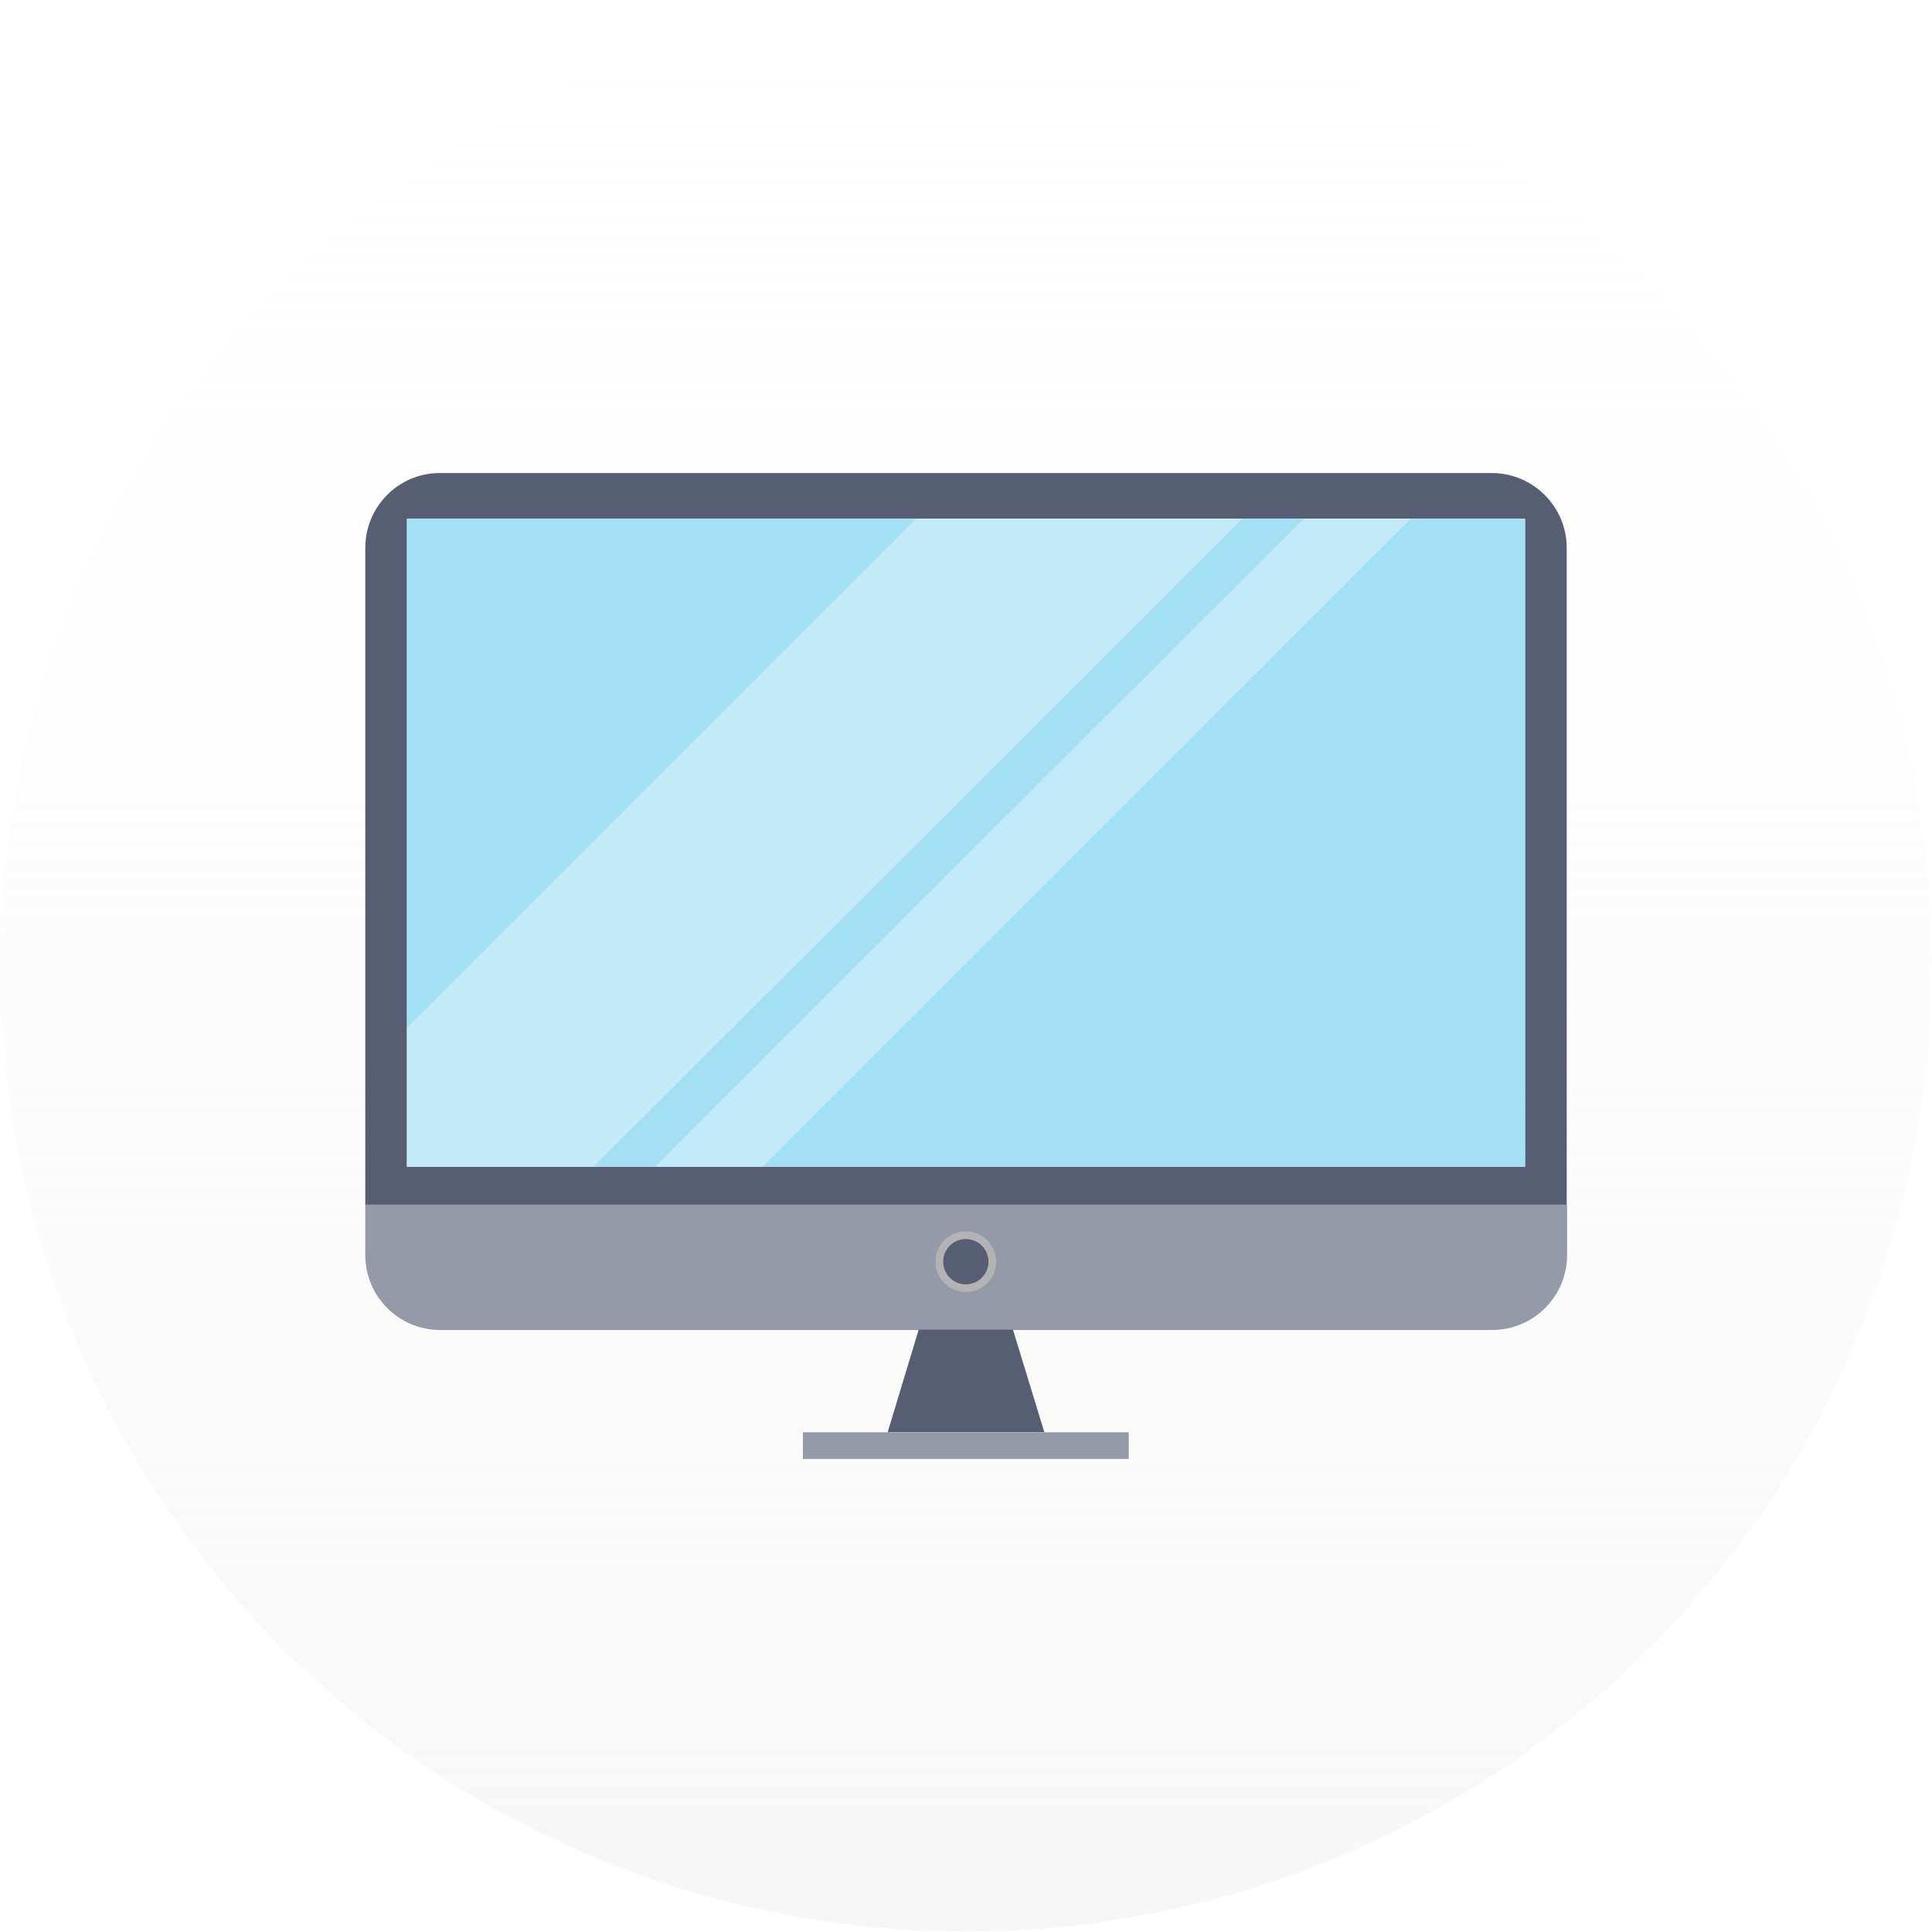 <?xml version="1.0" encoding="utf-8"?>
<!-- Generator: Adobe Illustrator 24.0.0, SVG Export Plug-In . SVG Version: 6.00 Build 0)  -->
<svg version="1.1" id="Layer_1" xmlns="http://www.w3.org/2000/svg" xmlns:xlink="http://www.w3.org/1999/xlink" x="0px" y="0px"
	 viewBox="0 0 52.89 52.89" style="enable-background:new 0 0 52.89 52.89;" xml:space="preserve">
<style type="text/css">
	.st0{fill:#6C727C;}
	.st1{fill:#FC5E31;}
	.st2{fill:#8CC63F;}
	.st3{fill:#F3F4F5;}
	.st4{fill:#F74A2D;}
	.st5{fill:#153663;}
	.st6{fill:#153765;}
	.st7{fill:#153867;}
	.st8{fill:#153969;}
	.st9{fill:#15396B;}
	.st10{fill:#153A6D;}
	.st11{fill:#153B6F;}
	.st12{fill:#153C71;}
	.st13{fill:#143D73;}
	.st14{fill:#143E75;}
	.st15{fill:#143E77;}
	.st16{fill:#143F79;}
	.st17{fill:#14407B;}
	.st18{fill:#14417D;}
	.st19{fill:#14427F;}
	.st20{fill:#144381;}
	.st21{fill:#144383;}
	.st22{fill:#144485;}
	.st23{fill:#144587;}
	.st24{fill:#144689;}
	.st25{fill:#14478B;}
	.st26{fill:#14488D;}
	.st27{fill:#14488F;}
	.st28{fill:#144991;}
	.st29{fill:#134A93;}
	.st30{fill:#134B95;}
	.st31{fill:#134C97;}
	.st32{fill:#134D99;}
	.st33{fill:#134D9B;}
	.st34{fill:#134E9D;}
	.st35{fill:#134F9F;}
	.st36{fill:#1350A1;}
	.st37{fill-rule:evenodd;clip-rule:evenodd;fill:#F1E7ED;}
	.st38{fill-rule:evenodd;clip-rule:evenodd;fill:#A893D0;}
	.st39{opacity:0.5;fill-rule:evenodd;clip-rule:evenodd;fill:#5D2C84;}
	.st40{fill-rule:evenodd;clip-rule:evenodd;fill:#CABDE2;}
	.st41{fill-rule:evenodd;clip-rule:evenodd;fill:#704E8D;}
	.st42{fill-rule:evenodd;clip-rule:evenodd;fill:#FBF9FB;}
	.st43{opacity:0.83;fill-rule:evenodd;clip-rule:evenodd;fill:url(#SVGID_2_);}
	.st44{opacity:0.83;fill-rule:evenodd;clip-rule:evenodd;fill:url(#SVGID_3_);}
	.st45{fill:#8D6B96;}
	.st46{opacity:0.2;fill-rule:evenodd;clip-rule:evenodd;fill:#864C90;}
	.st47{fill-rule:evenodd;clip-rule:evenodd;fill:#CECBEA;}
	.st48{fill-rule:evenodd;clip-rule:evenodd;fill:#39175A;}
	.st49{fill-rule:evenodd;clip-rule:evenodd;fill:#F83D45;}
	.st50{fill-rule:evenodd;clip-rule:evenodd;fill:#B32742;}
	.st51{fill-rule:evenodd;clip-rule:evenodd;fill:#A28BCC;}
	.st52{opacity:0.5;fill-rule:evenodd;clip-rule:evenodd;fill:#864C90;}
	.st53{fill-rule:evenodd;clip-rule:evenodd;fill:url(#SVGID_4_);}
	.st54{fill-rule:evenodd;clip-rule:evenodd;fill:url(#SVGID_6_);}
	.st55{fill:#B32742;}
	.st56{fill-rule:evenodd;clip-rule:evenodd;fill:url(#SVGID_8_);}
	.st57{fill-rule:evenodd;clip-rule:evenodd;fill:url(#SVGID_9_);}
	.st58{fill-rule:evenodd;clip-rule:evenodd;fill:#7A5AC4;}
	.st59{fill-rule:evenodd;clip-rule:evenodd;fill:#7A5AA7;}
	.st60{fill-rule:evenodd;clip-rule:evenodd;fill:#5A2967;}
	.st61{fill-rule:evenodd;clip-rule:evenodd;fill:#C4D1ED;}
	.st62{opacity:0.5;fill-rule:evenodd;clip-rule:evenodd;fill:#6D4C90;}
	.st63{fill:#7A5AA7;}
	.st64{fill:#39175A;}
	.st65{fill-rule:evenodd;clip-rule:evenodd;fill:url(#SVGID_10_);}
	.st66{fill:#FFFFFF;}
	.st67{fill-rule:evenodd;clip-rule:evenodd;fill:url(#SVGID_11_);}
	.st68{fill-rule:evenodd;clip-rule:evenodd;fill:url(#SVGID_12_);}
	.st69{fill-rule:evenodd;clip-rule:evenodd;fill:url(#SVGID_13_);}
	.st70{fill-rule:evenodd;clip-rule:evenodd;fill:url(#SVGID_14_);}
	.st71{fill-rule:evenodd;clip-rule:evenodd;fill:url(#SVGID_15_);}
	.st72{fill-rule:evenodd;clip-rule:evenodd;fill:url(#SVGID_16_);}
	.st73{fill-rule:evenodd;clip-rule:evenodd;fill:url(#SVGID_17_);}
	.st74{fill-rule:evenodd;clip-rule:evenodd;fill:url(#SVGID_18_);}
	.st75{fill-rule:evenodd;clip-rule:evenodd;fill:url(#SVGID_19_);}
	.st76{opacity:0.4;fill-rule:evenodd;clip-rule:evenodd;fill:#864C90;}
	.st77{fill-rule:evenodd;clip-rule:evenodd;fill:url(#SVGID_20_);}
	.st78{fill-rule:evenodd;clip-rule:evenodd;fill:#FFFFFF;}
	.st79{fill-rule:evenodd;clip-rule:evenodd;fill:url(#SVGID_21_);}
	.st80{opacity:0.44;fill-rule:evenodd;clip-rule:evenodd;fill:#60003B;}
	.st81{fill-rule:evenodd;clip-rule:evenodd;fill:url(#SVGID_22_);}
	.st82{fill-rule:evenodd;clip-rule:evenodd;fill:url(#SVGID_23_);}
	.st83{fill-rule:evenodd;clip-rule:evenodd;fill:url(#SVGID_24_);}
	.st84{fill-rule:evenodd;clip-rule:evenodd;fill:url(#SVGID_25_);}
	.st85{fill-rule:evenodd;clip-rule:evenodd;fill:url(#SVGID_26_);}
	.st86{fill-rule:evenodd;clip-rule:evenodd;fill:url(#SVGID_27_);}
	.st87{fill-rule:evenodd;clip-rule:evenodd;fill:url(#SVGID_28_);}
	.st88{fill-rule:evenodd;clip-rule:evenodd;fill:url(#SVGID_29_);}
	.st89{fill-rule:evenodd;clip-rule:evenodd;fill:url(#SVGID_30_);}
	.st90{fill-rule:evenodd;clip-rule:evenodd;fill:url(#SVGID_31_);}
	.st91{fill-rule:evenodd;clip-rule:evenodd;fill:url(#SVGID_32_);}
	.st92{fill-rule:evenodd;clip-rule:evenodd;fill:url(#SVGID_33_);}
	.st93{fill-rule:evenodd;clip-rule:evenodd;fill:url(#SVGID_34_);}
	.st94{fill-rule:evenodd;clip-rule:evenodd;fill:url(#SVGID_35_);}
	.st95{fill-rule:evenodd;clip-rule:evenodd;fill:url(#SVGID_36_);}
	.st96{fill-rule:evenodd;clip-rule:evenodd;fill:url(#SVGID_37_);}
	.st97{fill-rule:evenodd;clip-rule:evenodd;fill:url(#SVGID_38_);}
	.st98{fill-rule:evenodd;clip-rule:evenodd;fill:url(#SVGID_39_);}
	.st99{fill-rule:evenodd;clip-rule:evenodd;fill:url(#SVGID_40_);}
	.st100{fill-rule:evenodd;clip-rule:evenodd;fill:url(#SVGID_41_);}
	.st101{fill-rule:evenodd;clip-rule:evenodd;fill:url(#SVGID_42_);}
	.st102{fill-rule:evenodd;clip-rule:evenodd;fill:url(#SVGID_43_);}
	.st103{fill-rule:evenodd;clip-rule:evenodd;fill:url(#SVGID_44_);}
	.st104{fill:#F2E225;}
	.st105{opacity:0.4;fill:url(#SVGID_45_);}
	.st106{fill:#814BA2;}
	.st107{fill:#925CB4;}
	.st108{fill:#B289C9;}
	.st109{fill:#A274BF;}
	.st110{opacity:0.4;fill:url(#SVGID_46_);}
	.st111{fill:#813034;}
	.st112{fill:#802F34;}
	.st113{fill:#AFD2EF;}
	.st114{fill:#E54C3C;}
	.st115{fill:#57607F;}
	.st116{fill:#BF3A2C;}
	.st117{fill:#BF3A2B;}
	.st118{fill:#8796C8;}
	.st119{fill:#C88D95;}
	.st120{fill:#8696C9;}
	.st121{fill:#56607F;}
	.st122{fill:#E3E4E6;}
	.st123{fill:#D8DADE;}
	.st124{opacity:0.4;fill:url(#SVGID_47_);}
	.st125{fill:#F2582F;}
	.st126{fill:#FF7043;}
	.st127{fill:#8E2611;}
	.st128{fill:#E53935;}
	.st129{fill:#F0534A;}
	.st130{fill:#D5D5D3;}
	.st131{opacity:0.4;fill:url(#SVGID_48_);}
	.st132{fill:#F8749D;}
	.st133{fill:#403063;}
	.st134{fill:#403365;}
	.st135{fill:#403264;}
	.st136{fill:#413265;}
	.st137{fill:#E4E5E6;}
	.st138{fill:#E2E2E4;}
	.st139{fill:#DEDEE2;}
	.st140{fill:#3D2E61;}
	.st141{fill:#FDF7F9;}
	.st142{fill:#FDD6E4;}
	.st143{opacity:0.4;fill:url(#SVGID_49_);}
	.st144{fill:#C20047;}
	.st145{fill:#FE405C;}
	.st146{fill:#B1D3EF;}
	.st147{fill:#E0F1FD;}
	.st148{opacity:0.4;fill:url(#SVGID_50_);}
	.st149{opacity:0.4;fill:url(#SVGID_51_);}
	.st150{opacity:0.4;fill:url(#SVGID_52_);}
	.st151{opacity:0.4;fill:url(#SVGID_53_);}
	.st152{opacity:0.4;fill:url(#SVGID_54_);}
	.st153{opacity:0.4;fill:url(#SVGID_55_);}
	.st154{opacity:0.4;fill:url(#SVGID_56_);}
	.st155{fill:#FF5F85;}
	.st156{fill:#FFE878;}
	.st157{fill:#B2527E;}
	.st158{fill:#004FAB;}
	.st159{fill:#57A3FE;}
	.st160{fill:#FEFEFE;}
	.st161{fill:#37A6CD;}
	.st162{fill:#E19A4B;}
	.st163{fill:#54BBE8;}
	.st164{fill:#FBB55F;}
	.st165{fill:#E29A4C;}
	.st166{fill:#E4E8E9;}
	.st167{fill:#D1D0D0;}
	.st168{fill:#E3E7E8;}
	.st169{fill:#566369;}
	.st170{fill:#E19A4C;}
	.st171{fill:#445155;}
	.st172{fill:#E4E7E7;}
	.st173{fill:#566368;}
	.st174{fill:#6E7A7E;}
	.st175{fill:#435054;}
	.st176{fill:#5E5461;}
	.st177{fill:#6F6571;}
	.st178{fill:#5D5360;}
	.st179{fill:#4B3F4E;}
	.st180{fill:#FCCE64;}
	.st181{fill:#FEDF7E;}
	.st182{fill:#857D86;}
	.st183{fill:#3E8FC8;}
	.st184{fill:#FCB630;}
	.st185{fill:#88B237;}
	.st186{fill:#E7594A;}
	.st187{fill:#4398D0;}
	.st188{fill:#D55245;}
	.st189{fill:#80A734;}
	.st190{fill:#FEA71A;}
	.st191{fill:#FAD390;}
	.st192{fill:#F2D45C;}
	.st193{fill:#FA7B76;}
	.st194{fill:#FE5364;}
	.st195{fill:#F8E3C1;}
	.st196{fill:#2D5871;}
	.st197{fill:#FDD8A7;}
	.st198{fill:#E0EEFA;}
	.st199{fill:#F3C792;}
	.st200{fill:#CBDEEC;}
	.st201{fill:#FE4D4C;}
	.st202{fill:#F23A3A;}
	.st203{fill:#1D4859;}
	.st204{fill:#FEB025;}
	.st205{fill:#FE901D;}
	.st206{fill:#1E495A;}
	.st207{fill:#2F5972;}
	.st208{fill:#F3C892;}
	.st209{opacity:0.4;fill:url(#SVGID_57_);}
	.st210{opacity:0.4;fill:url(#SVGID_58_);}
	.st211{fill:#949AA8;}
	.st212{fill:#B3B3B3;}
	.st213{fill:#575D72;}
	.st214{fill:#A3E0F4;}
	.st215{fill:#C2EAF8;}
	.st216{fill:#28304E;}
	.st217{fill:#EC5176;}
	.st218{fill:#FECC34;}
	.st219{fill:#FE76A3;}
	.st220{fill:#E69115;}
	.st221{fill:#FF0000;}
	.st222{fill:#F4AE00;}
	.st223{opacity:0.12;fill:#1B1E23;}
	.st224{fill:#E7E8FA;}
	.st225{fill:#57A845;}
	.st226{fill:none;stroke:#283847;stroke-width:1.217;stroke-miterlimit:10;}
	.st227{opacity:0.5;fill:#283847;}
	.st228{fill:#6B98F6;}
	.st229{fill:#79AFFF;}
	.st230{clip-path:url(#XMLID_3_);fill:#79AFFF;}
	.st231{clip-path:url(#XMLID_3_);}
	.st232{fill:none;stroke:#212121;stroke-width:1.584;stroke-linecap:round;stroke-linejoin:round;stroke-miterlimit:10;}
	.st233{fill:#17566C;}
	.st234{clip-path:url(#XMLID_6_);fill:#79AFFF;}
	.st235{clip-path:url(#XMLID_6_);fill:#2072A9;}
	.st236{clip-path:url(#XMLID_6_);fill:#2175B8;}
	.st237{opacity:0.02;clip-path:url(#XMLID_9_);}
	.st238{opacity:0.13;clip-path:url(#XMLID_9_);fill:#FFFFFF;}
	.st239{fill:none;stroke:#212121;stroke-width:0.5;stroke-linecap:round;stroke-linejoin:round;stroke-miterlimit:10;}
	.st240{fill:#212121;}
	.st241{opacity:0.02;clip-path:url(#XMLID_19_);}
	.st242{opacity:0.13;clip-path:url(#XMLID_19_);fill:#FFFFFF;}
	.st243{clip-path:url(#XMLID_20_);fill:#B0C7D8;}
	.st244{clip-path:url(#XMLID_21_);fill:#3A4149;}
	.st245{fill:#FBFFFF;}
	.st246{fill:#EEEEEE;}
	.st247{fill:#FF7B35;}
	.st248{fill:#509DFF;}
	.st249{fill:#B0C7D8;}
	.st250{opacity:0.3;fill:#FFFFFC;}
	.st251{clip-path:url(#XMLID_26_);fill:#FC6C2B;}
	.st252{fill:#B8D0E5;}
	.st253{fill:none;stroke:#000000;stroke-width:2.576;stroke-miterlimit:10;}
	.st254{opacity:0.12;clip-path:url(#XMLID_27_);}
	.st255{clip-path:url(#XMLID_28_);fill:#217AAB;}
	.st256{opacity:0.2;}
	.st257{opacity:0.12;clip-path:url(#XMLID_29_);fill:#FFFFFF;}
	.st258{opacity:0.03;clip-path:url(#XMLID_42_);}
	.st259{opacity:0.03;clip-path:url(#XMLID_43_);fill:#010102;}
	.st260{opacity:0.04;clip-path:url(#XMLID_44_);}
	.st261{fill:#FDAF00;}
	.st262{fill:#FF7C00;}
	.st263{opacity:0.3;clip-path:url(#XMLID_45_);}
	.st264{opacity:0.3;}
	.st265{fill:none;stroke:#212121;stroke-width:0.954;stroke-linecap:round;stroke-linejoin:round;stroke-miterlimit:10;}
	.st266{opacity:0.3;clip-path:url(#XMLID_47_);}
	.st267{fill:none;stroke:#212121;stroke-width:1.188;stroke-linecap:round;stroke-linejoin:round;stroke-miterlimit:10;}
	.st268{fill:#FF9D38;}
	.st269{fill:#C8DFFD;}
	.st270{fill:#A8CCFF;}
	.st271{fill:#D5E9FF;}
	.st272{fill:#B8D0FC;}
	.st273{fill:#0B3563;}
	.st274{fill:none;stroke:#BEDBF7;stroke-width:1.067;stroke-miterlimit:10;}
	.st275{fill:#25468F;}
	.st276{fill:#E4EEF7;}
	.st277{fill:none;stroke:#3A65C9;stroke-width:1.067;stroke-miterlimit:10;}
	.st278{fill:none;stroke:#3A65C9;stroke-width:1.001;stroke-miterlimit:10;}
	.st279{fill:#FF5521;}
	.st280{fill:#3A65C9;}
	.st281{fill:none;stroke:#FFCC40;stroke-width:2.134;stroke-linecap:round;stroke-linejoin:round;stroke-miterlimit:10;}
	.st282{fill:#BEDBF7;}
	.st283{fill:none;stroke:#FFFFFF;stroke-width:1.217;stroke-miterlimit:10;}
	.st284{fill:#10477B;}
	.st285{fill:#D44C10;}
	.st286{fill:#FF912B;}
	.st287{fill:#FC7600;}
	.st288{fill:#FFAE73;}
	.st289{fill:#FC9F38;}
	.st290{fill:#E65F00;}
	.st291{fill:#4681E1;}
	.st292{fill:#032444;}
	.st293{fill:#0D458E;}
	.st294{fill:#1E3865;}
	.st295{fill:#F48F4E;}
	.st296{fill:#254C82;}
	.st297{fill:#F9924F;}
	.st298{opacity:0.5;}
	.st299{fill:#499936;}
	.st300{fill:url(#SVGID_59_);}
	.st301{opacity:0.08;fill:#FFFFFF;}
	.st302{opacity:0.31;fill:#323197;}
	.st303{fill:#F5F5F7;}
	.st304{fill:#A1C2FF;}
	.st305{fill:#FF8D02;}
	.st306{opacity:0.08;}
	.st307{fill:none;stroke:#FFFFFF;stroke-width:2;stroke-linecap:round;stroke-linejoin:round;stroke-miterlimit:10;}
	.st308{opacity:0.44;fill:none;stroke:#FFFFFF;stroke-miterlimit:10;}
	.st309{opacity:0.4;fill:url(#SVGID_60_);}
	.st310{opacity:0.4;fill:url(#SVGID_61_);}
	.st311{fill:#010200;}
	.st312{opacity:0.4;fill:url(#SVGID_62_);}
	.st313{fill:#F74A2D;stroke:#000000;stroke-width:0.35;stroke-miterlimit:10;}
	.st314{clip-path:url(#SVGID_63_);fill:url(#SVGID_64_);}
	.st315{clip-path:url(#SVGID_63_);fill:url(#SVGID_65_);}
	.st316{clip-path:url(#SVGID_63_);fill:url(#SVGID_66_);}
	.st317{clip-path:url(#SVGID_63_);fill:url(#SVGID_67_);}
	.st318{fill:#393D43;}
	.st319{fill:#FDFDFB;}
	.st320{fill:#0086CE;}
	.st321{fill:#69B545;}
	.st322{fill:#D6347C;}
	.st323{fill:#F07F32;}
	.st324{fill:#6F519D;}
	.st325{fill-rule:evenodd;clip-rule:evenodd;fill:#51555B;}
	.st326{fill-rule:evenodd;clip-rule:evenodd;fill:#393D43;}
	.st327{fill:#003A70;}
	.st328{fill:url(#SVGID_68_);}
	.st329{fill:#003399;}
	.st330{fill-rule:evenodd;clip-rule:evenodd;fill:#003399;}
	.st331{fill:#A1A1A1;}
	.st332{fill-rule:evenodd;clip-rule:evenodd;fill:#006677;}
	.st333{fill-rule:evenodd;clip-rule:evenodd;fill:#E45300;}
	.st334{fill-rule:evenodd;clip-rule:evenodd;fill:#2156A6;}
	.st335{fill:#2156A6;}
	.st336{fill:#FB6E3B;}
	.st337{fill:#00C9BD;}
	.st338{fill-rule:evenodd;clip-rule:evenodd;fill:#00ACD8;}
	.st339{fill-rule:evenodd;clip-rule:evenodd;}
	.st340{fill-rule:evenodd;clip-rule:evenodd;fill:#0056A6;}
	.st341{fill-rule:evenodd;clip-rule:evenodd;fill:#F48120;}
	.st342{fill-rule:evenodd;clip-rule:evenodd;fill:#2E3191;}
	.st343{fill:#FBDA00;}
	.st344{fill:#1F1A17;}
	.st345{fill:#007CC2;}
	.st346{fill:#DA251C;}
	.st347{fill-rule:evenodd;clip-rule:evenodd;fill:#F0F0F0;}
	.st348{fill-rule:evenodd;clip-rule:evenodd;fill:#FECF22;}
	.st349{fill-rule:evenodd;clip-rule:evenodd;fill:#006AB4;}
	.st350{fill-rule:evenodd;clip-rule:evenodd;fill:#D61627;}
	.st351{fill-rule:evenodd;clip-rule:evenodd;fill:#E6E6E6;}
	.st352{fill:#007BC2;}
	.st353{fill:#231F20;}
	.st354{fill:#EC1C25;}
	.st355{fill:#243E92;}
	.st356{fill:#E22228;}
	.st357{fill:#FAD701;}
	.st358{fill-rule:evenodd;clip-rule:evenodd;fill:#E61F20;}
	.st359{fill-rule:evenodd;clip-rule:evenodd;fill:#004B97;}
	.st360{fill-rule:evenodd;clip-rule:evenodd;fill:#E50013;}
	.st361{fill-rule:evenodd;clip-rule:evenodd;fill:url(#SVGID_71_);}
	.st362{fill-rule:evenodd;clip-rule:evenodd;fill:url(#SVGID_72_);}
	.st363{fill-rule:evenodd;clip-rule:evenodd;fill:#412A8B;}
</style>
<linearGradient id="SVGID_2_" gradientUnits="userSpaceOnUse" x1="-3194.887" y1="-1238.233" x2="-3142.001" y2="-1238.233" gradientTransform="matrix(0 1 -1 0 -1211.79 3194.887)">
	<stop  offset="0" style="stop-color:#F9F9F9;stop-opacity:0"/>
	<stop  offset="1" style="stop-color:#EAEAEA"/>
</linearGradient>
<circle style="opacity:0.4;fill:url(#SVGID_2_);" cx="26.44" cy="26.44" r="26.44"/>
<g>
	<path class="st211" d="M10,32.98v1.38c0,1.13,0.92,2.05,2.05,2.05h28.8c1.13,0,2.05-0.92,2.05-2.05v-1.38H10z M26.44,35.16
		c-0.34,0-0.62-0.28-0.62-0.62c0-0.34,0.28-0.62,0.62-0.62s0.62,0.28,0.62,0.62C27.07,34.88,26.79,35.16,26.44,35.16z"/>
	<g>
		<path class="st212" d="M26.44,35.37c-0.46,0-0.83-0.37-0.83-0.83s0.37-0.83,0.83-0.83c0.46,0,0.83,0.37,0.83,0.83
			S26.9,35.37,26.44,35.37z M26.44,34.12c-0.23,0-0.41,0.19-0.41,0.41s0.19,0.41,0.41,0.41c0.23,0,0.41-0.19,0.41-0.41
			S26.67,34.12,26.44,34.12z"/>
	</g>
	<path class="st213" d="M40.84,12.95h-28.8C10.91,12.95,10,13.87,10,15v17.98h32.89V15C42.89,13.87,41.97,12.95,40.84,12.95z
		 M41.75,31.94H11.14V14.2h30.61V31.94z"/>
	<circle class="st213" cx="26.44" cy="34.54" r="0.62"/>
	<polygon class="st214" points="25.09,14.2 11.14,28.15 11.14,14.2 	"/>
	<polygon class="st214" points="35.7,14.2 17.95,31.94 16.24,31.94 33.99,14.2 	"/>
	<polygon class="st214" points="41.75,14.2 41.75,31.94 20.86,31.94 38.6,14.2 	"/>
	<polygon class="st213" points="28.59,39.21 24.3,39.21 25.15,36.4 27.73,36.4 	"/>
	<rect x="21.98" y="39.21" class="st211" width="8.92" height="0.73"/>
	<polygon class="st215" points="33.99,14.2 16.24,31.94 11.14,31.94 11.14,28.15 25.09,14.2 	"/>
	<polygon class="st215" points="38.6,14.2 20.86,31.94 17.95,31.94 35.7,14.2 	"/>
</g>
</svg>
